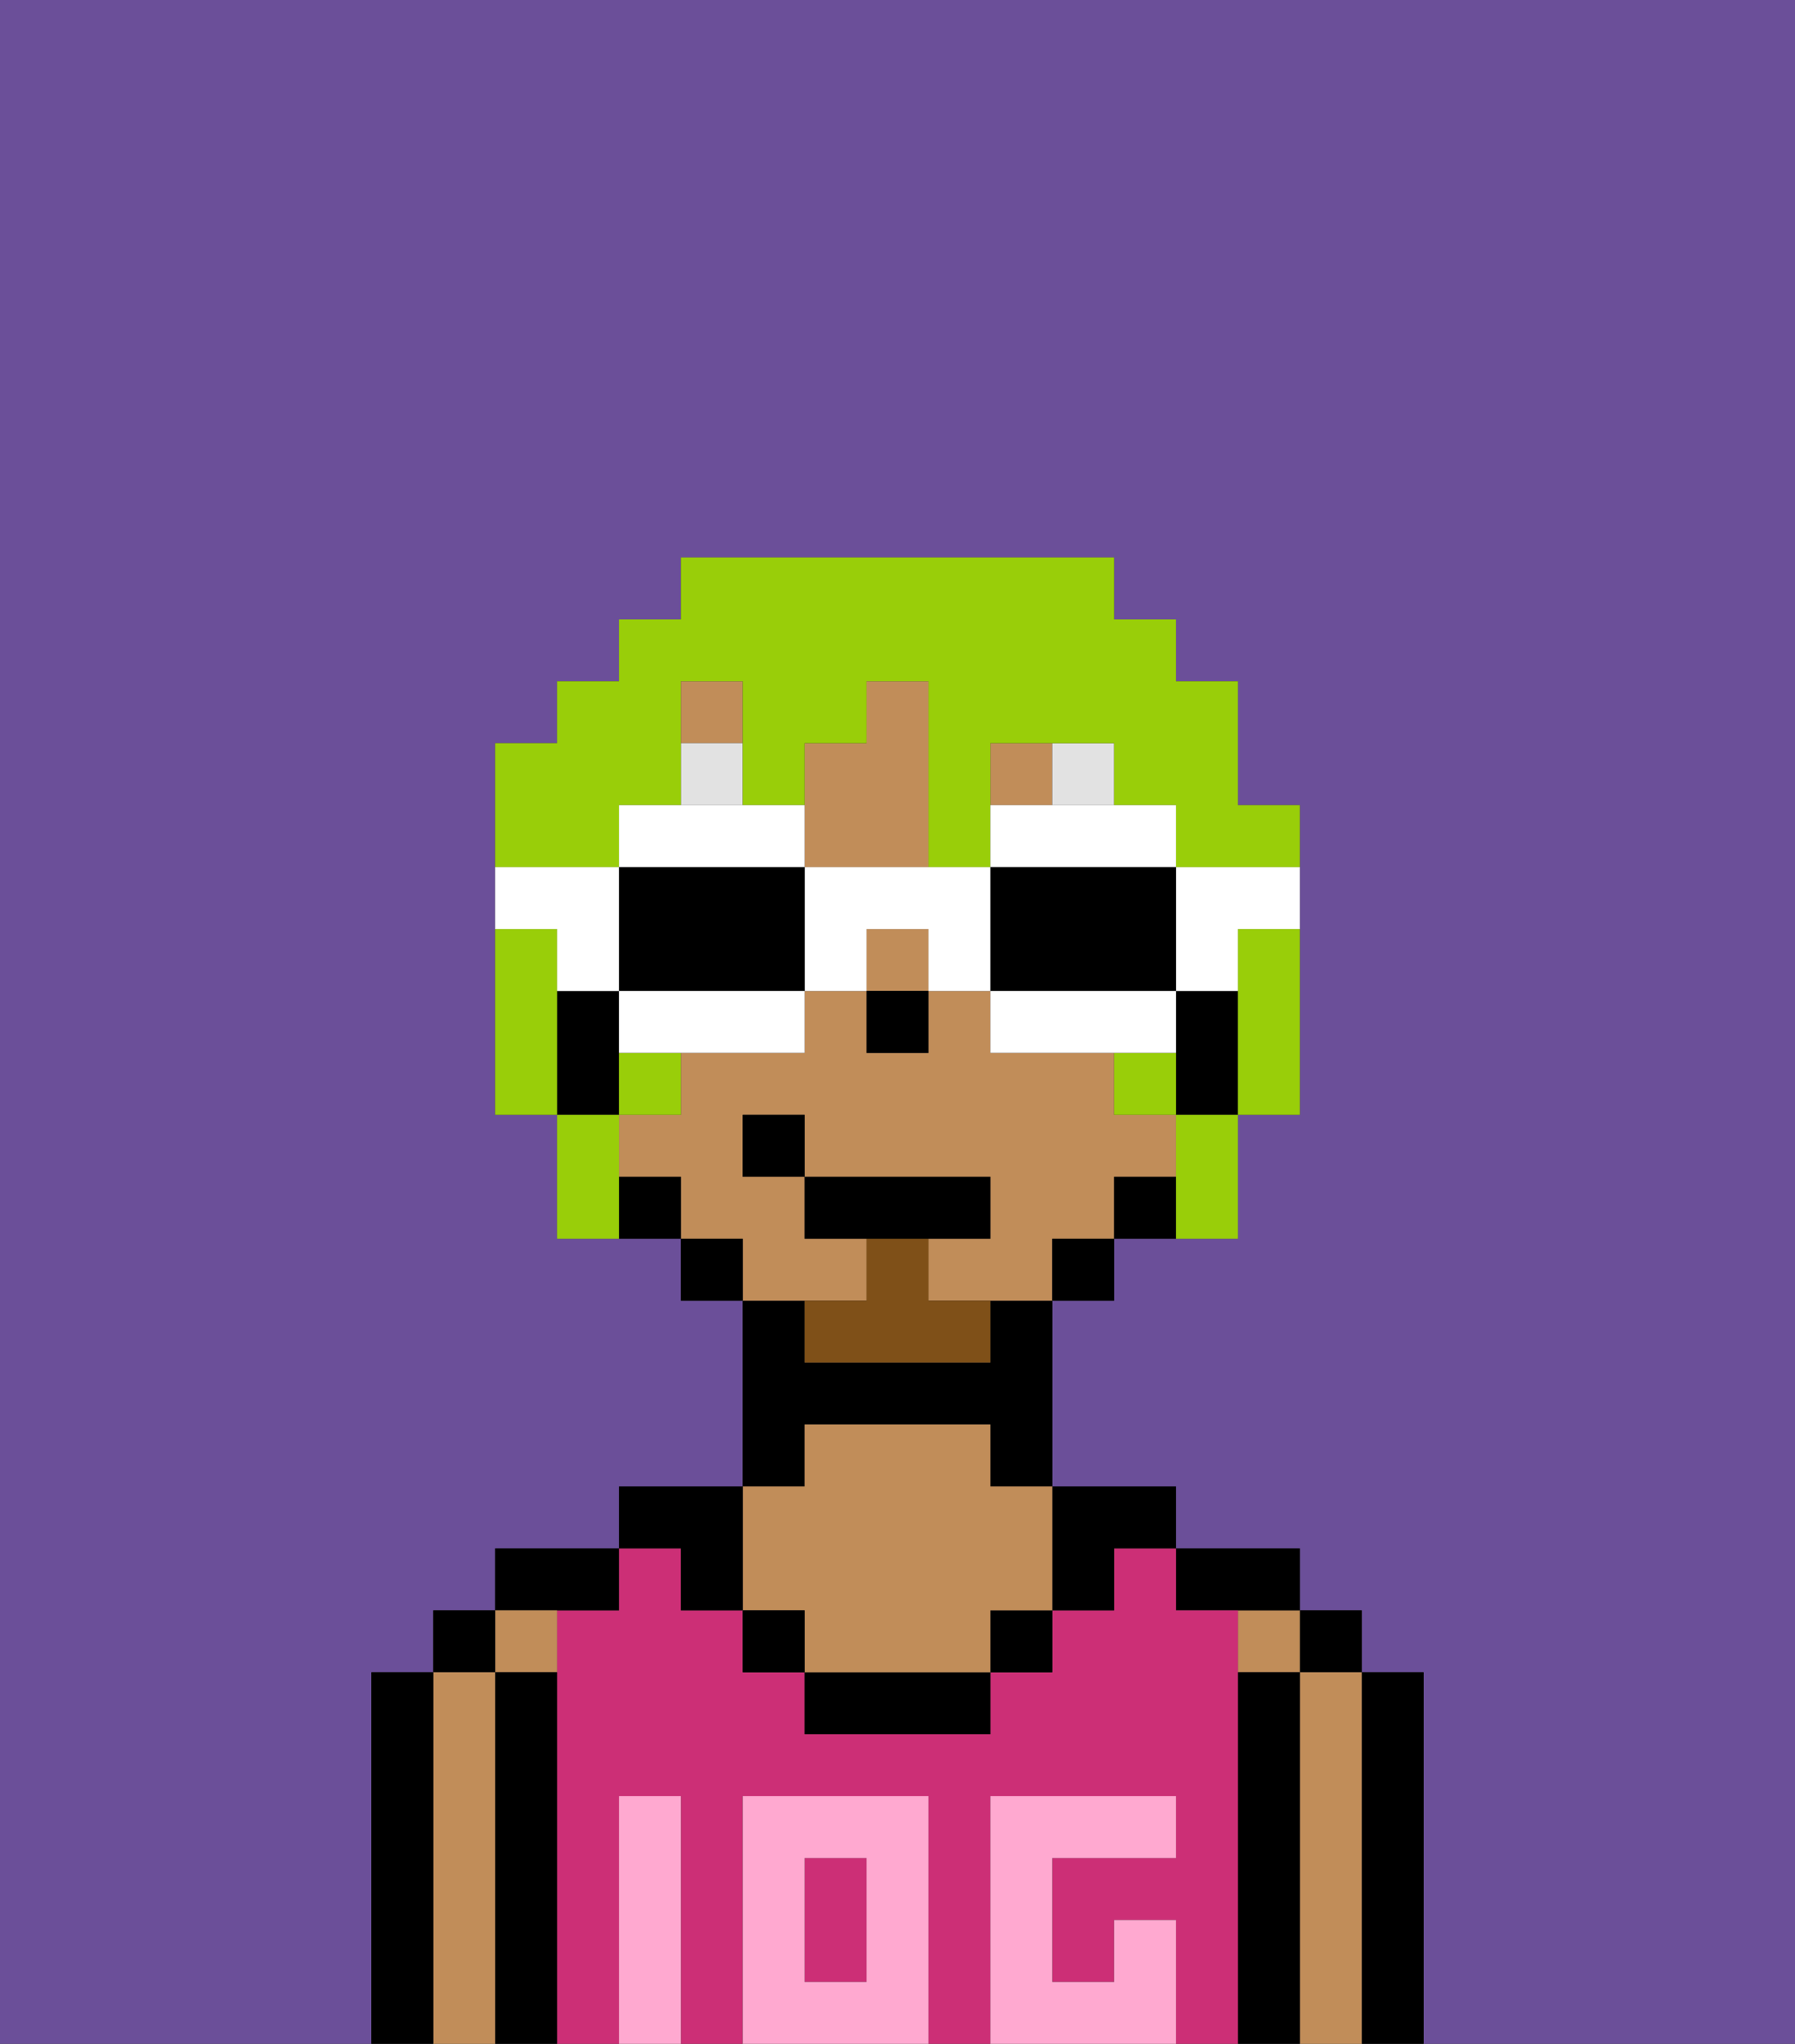 <svg xmlns="http://www.w3.org/2000/svg" viewBox="0 0 29 33"><rect x="0" y="0" width="29" height="33" fill="#333333" stroke="none"/><defs><style>polygon,rect,path{shape-rendering:crispedges;}.aa229-1{fill:#6b4f99;}.aa229-2{fill:#000000;}.aa229-3{fill:#c18d59;}.aa229-4{fill:#cc2f76;}.aa229-5{fill:#ffa9d0;}.aa229-6{fill:#e2e2e2;}.aa229-7{fill:#7f5018;}.aa229-8{fill:#99ce09;}.aa229-9{fill:#ffffff;}</style></defs><path class="aa229-1" d="M0,33H6V27H7V26H8V25h2V24h2V21H11V20H9V18H8V12H9V11h1V10h1V9h7v1h1v1h1v2h1v5H20v2H18v1H17v3h2v1h2v1h1v1h1v6h6V0H0Z"/><path class="aa229-2" d="M23,31V27H22v6h1Z"/><rect class="aa229-2" x="21" y="26" width="1" height="1"/><path class="aa229-3" d="M22,31V27H21v6h1Z"/><rect class="aa229-3" x="20" y="26" width="1" height="1"/><path class="aa229-2" d="M21,31V27H20v6h1Z"/><path class="aa229-2" d="M20,26h1V25H19v1Z"/><path class="aa229-4" d="M20,31V26H19V25H18v1H17v1H16v1H13V27H12V26H11V25H10v1H9v7h1V29h1v4h1V29h3v4h1V29h3v1H17v2h1V31h1v2h1Z"/><rect class="aa229-4" x="13" y="30" width="1" height="2"/><path class="aa229-2" d="M17,26h1V25h1V24H17Z"/><rect class="aa229-2" x="16" y="26" width="1" height="1"/><path class="aa229-2" d="M14,27H13v1h3V27Z"/><path class="aa229-2" d="M13,23h3v1h1V21H16v1H13V21H12v3h1Z"/><path class="aa229-3" d="M12,26h1v1h3V26h1V24H16V23H13v1H12Z"/><rect class="aa229-2" x="12" y="26" width="1" height="1"/><path class="aa229-2" d="M11,26h1V24H10v1h1Z"/><path class="aa229-2" d="M10,26V25H8v1Z"/><rect class="aa229-3" x="8" y="26" width="1" height="1"/><path class="aa229-2" d="M9,31V27H8v6H9Z"/><rect class="aa229-2" x="7" y="26" width="1" height="1"/><path class="aa229-3" d="M8,31V27H7v6H8Z"/><path class="aa229-2" d="M7,31V27H6v6H7Z"/><path class="aa229-5" d="M12,29v4h3V29Zm2,3H13V30h1Z"/><path class="aa229-5" d="M11,31V29H10v4h1Z"/><path class="aa229-5" d="M19,31H18v1H17V30h2V29H16v4h3Z"/><path class="aa229-3" d="M14,14h1V11H14v1H13v2Z"/><rect class="aa229-3" x="11" y="11" width="1" height="1"/><path class="aa229-3" d="M14,21V20H13V19H12V18h1v1h3v1H15v1h2V20h1V19h1V18H18V17H16V16H15v1H14V16H13v1H11v1H10v1h1v1h1v1Z"/><rect class="aa229-3" x="14" y="15" width="1" height="1"/><rect class="aa229-3" x="16" y="12" width="1" height="1"/><path class="aa229-2" d="M20,16H19v2h1Z"/><rect class="aa229-2" x="18" y="19" width="1" height="1"/><rect class="aa229-2" x="17" y="20" width="1" height="1"/><rect class="aa229-2" x="11" y="20" width="1" height="1"/><rect class="aa229-2" x="10" y="19" width="1" height="1"/><path class="aa229-2" d="M10,17V16H9v2h1Z"/><rect class="aa229-2" x="14" y="16" width="1" height="1"/><rect class="aa229-6" x="11" y="12" width="1" height="1"/><rect class="aa229-6" x="17" y="12" width="1" height="1"/><path class="aa229-7" d="M15,20H14v1H13v1h3V21H15Z"/><path class="aa229-2" d="M16,20V19H13v1Z"/><rect class="aa229-2" x="12" y="18" width="1" height="1"/><path class="aa229-8" d="M9,16V15H8v3H9Z"/><path class="aa229-8" d="M20,16v2h1V15H20Z"/><rect class="aa229-8" x="18" y="17" width="1" height="1"/><rect class="aa229-8" x="10" y="17" width="1" height="1"/><path class="aa229-8" d="M10,14V13h1V11h1v2h1V12h1V11h1v3h1V12h2v1h1v1h2V13H20V11H19V10H18V9H11v1H10v1H9v1H8v2Z"/><path class="aa229-8" d="M10,18H9v2h1Z"/><path class="aa229-8" d="M19,19v1h1V18H19Z"/><path class="aa229-9" d="M19,14v2h1V15h1V14Z"/><path class="aa229-9" d="M18,14h1V13H16v1Z"/><path class="aa229-2" d="M18,16h1V14H16v2Z"/><path class="aa229-9" d="M19,16H16v1h3Z"/><path class="aa229-9" d="M16,14H13v2h1V15h1v1h1Z"/><path class="aa229-9" d="M12,14h1V13H10v1Z"/><path class="aa229-2" d="M13,14H10v2h3Z"/><path class="aa229-9" d="M11,16H10v1h3V16Z"/><path class="aa229-9" d="M9,16h1V14H8v1H9Z"/></svg>